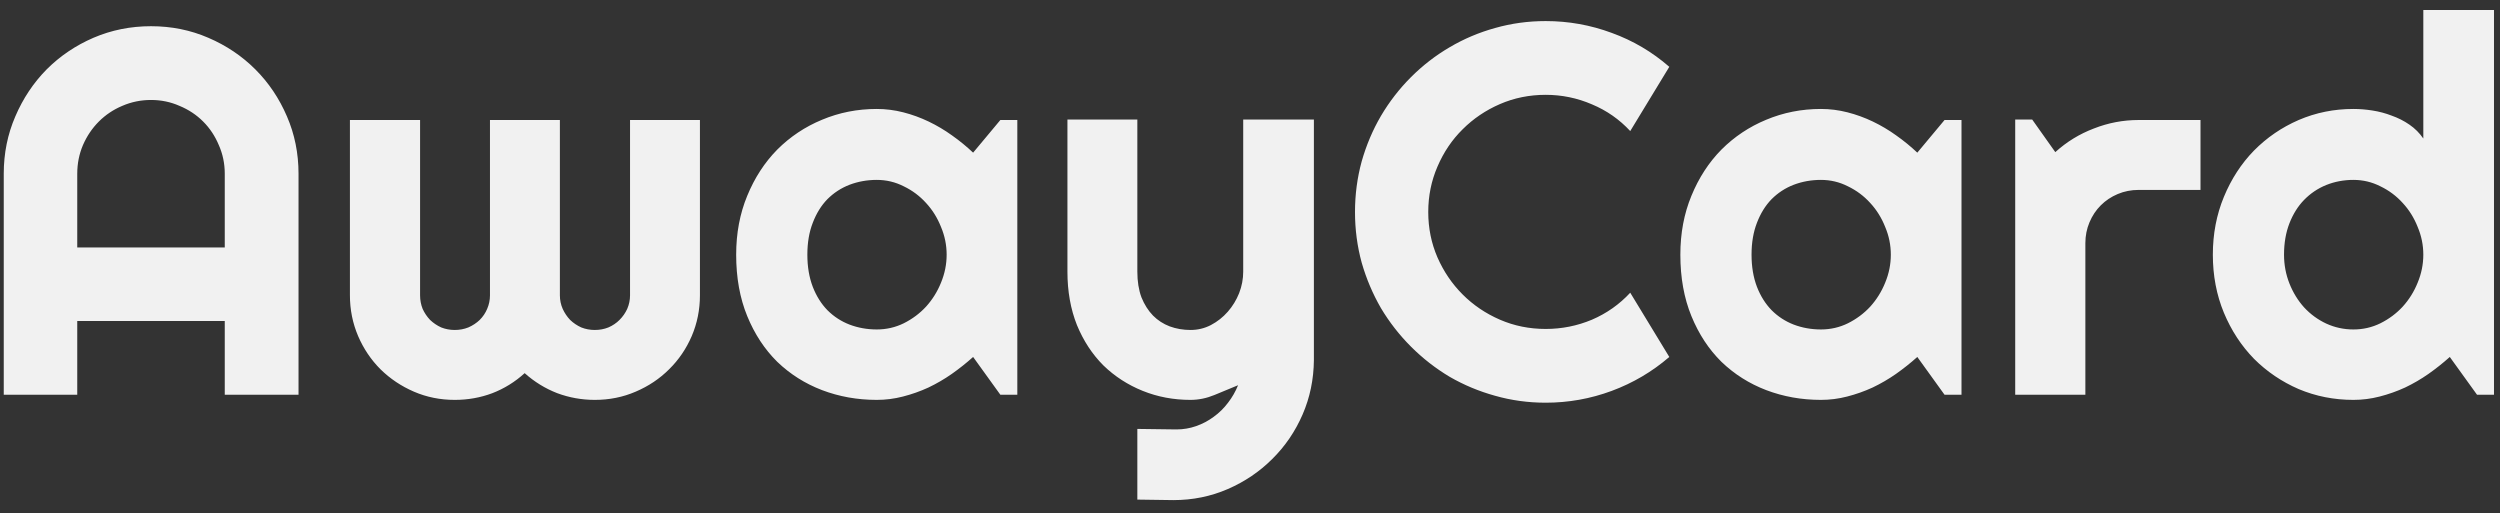 <svg width="190" height="39" viewBox="0 0 190 39" fill="none" xmlns="http://www.w3.org/2000/svg">
<rect x="0" y="0" width="190" height="39" fill="#333333" stroke="none"/>
<path d="M17.082 18.809V13.203C17.082 12.435 16.932 11.712 16.633 11.035C16.346 10.345 15.949 9.746 15.441 9.238C14.934 8.73 14.335 8.333 13.645 8.047C12.967 7.747 12.245 7.598 11.477 7.598C10.708 7.598 9.979 7.747 9.289 8.047C8.612 8.333 8.02 8.73 7.512 9.238C7.004 9.746 6.6 10.345 6.301 11.035C6.014 11.712 5.871 12.435 5.871 13.203V18.809H17.082ZM22.688 30H17.082V24.395H5.871V30H0.285V13.203C0.285 11.654 0.578 10.202 1.164 8.848C1.75 7.48 2.544 6.289 3.547 5.273C4.562 4.258 5.747 3.457 7.102 2.871C8.469 2.285 9.927 1.992 11.477 1.992C13.026 1.992 14.478 2.285 15.832 2.871C17.199 3.457 18.391 4.258 19.406 5.273C20.422 6.289 21.223 7.48 21.809 8.848C22.395 10.202 22.688 11.654 22.688 13.203V30ZM53.195 22.441C53.195 23.535 52.987 24.57 52.57 25.547C52.154 26.51 51.581 27.35 50.852 28.066C50.135 28.783 49.289 29.349 48.312 29.766C47.349 30.182 46.314 30.391 45.207 30.391C44.217 30.391 43.267 30.221 42.355 29.883C41.444 29.531 40.617 29.023 39.875 28.359C39.146 29.023 38.325 29.531 37.414 29.883C36.516 30.221 35.565 30.391 34.562 30.391C33.456 30.391 32.421 30.182 31.457 29.766C30.494 29.349 29.647 28.783 28.918 28.066C28.202 27.35 27.635 26.51 27.219 25.547C26.802 24.57 26.594 23.535 26.594 22.441V9.121H31.926V22.441C31.926 22.806 31.991 23.151 32.121 23.477C32.264 23.789 32.453 24.069 32.688 24.316C32.935 24.551 33.215 24.74 33.527 24.883C33.853 25.013 34.198 25.078 34.562 25.078C34.927 25.078 35.272 25.013 35.598 24.883C35.923 24.74 36.21 24.551 36.457 24.316C36.704 24.069 36.893 23.789 37.023 23.477C37.167 23.151 37.238 22.806 37.238 22.441V9.121H42.551V22.441C42.551 22.806 42.622 23.151 42.766 23.477C42.909 23.789 43.098 24.069 43.332 24.316C43.579 24.551 43.859 24.74 44.172 24.883C44.497 25.013 44.842 25.078 45.207 25.078C45.572 25.078 45.917 25.013 46.242 24.883C46.568 24.74 46.848 24.551 47.082 24.316C47.329 24.069 47.525 23.789 47.668 23.477C47.811 23.151 47.883 22.806 47.883 22.441V9.121H53.195V22.441ZM77.316 30H76.027L73.957 27.129C73.449 27.585 72.909 28.014 72.336 28.418C71.776 28.809 71.184 29.154 70.559 29.453C69.934 29.74 69.289 29.967 68.625 30.137C67.974 30.306 67.31 30.391 66.633 30.391C65.162 30.391 63.775 30.143 62.473 29.648C61.184 29.154 60.051 28.438 59.074 27.5C58.111 26.549 57.349 25.391 56.789 24.023C56.229 22.656 55.949 21.1 55.949 19.355C55.949 17.728 56.229 16.237 56.789 14.883C57.349 13.516 58.111 12.344 59.074 11.367C60.051 10.391 61.184 9.635 62.473 9.102C63.775 8.555 65.162 8.281 66.633 8.281C67.31 8.281 67.981 8.366 68.644 8.535C69.309 8.704 69.953 8.939 70.578 9.238C71.203 9.538 71.796 9.889 72.356 10.293C72.928 10.697 73.462 11.133 73.957 11.602L76.027 9.121H77.316V30ZM71.945 19.355C71.945 18.626 71.802 17.923 71.516 17.246C71.242 16.556 70.865 15.95 70.383 15.43C69.901 14.896 69.335 14.473 68.684 14.16C68.046 13.835 67.362 13.672 66.633 13.672C65.904 13.672 65.213 13.796 64.562 14.043C63.925 14.29 63.365 14.655 62.883 15.137C62.414 15.618 62.043 16.217 61.77 16.934C61.496 17.637 61.359 18.444 61.359 19.355C61.359 20.267 61.496 21.081 61.77 21.797C62.043 22.5 62.414 23.092 62.883 23.574C63.365 24.056 63.925 24.421 64.562 24.668C65.213 24.915 65.904 25.039 66.633 25.039C67.362 25.039 68.046 24.883 68.684 24.57C69.335 24.245 69.901 23.822 70.383 23.301C70.865 22.767 71.242 22.162 71.516 21.484C71.802 20.794 71.945 20.085 71.945 19.355ZM86.438 37.969V32.598L89.406 32.637C89.927 32.637 90.428 32.552 90.91 32.383C91.392 32.214 91.835 31.979 92.238 31.68C92.655 31.38 93.019 31.022 93.332 30.605C93.644 30.202 93.898 29.759 94.094 29.277C93.508 29.525 92.909 29.772 92.297 30.02C91.698 30.267 91.092 30.391 90.481 30.391C89.191 30.391 87.981 30.163 86.848 29.707C85.715 29.251 84.719 28.607 83.859 27.773C83.013 26.927 82.342 25.905 81.848 24.707C81.366 23.496 81.125 22.142 81.125 20.645V9.082H86.438V20.645C86.438 21.387 86.542 22.038 86.75 22.598C86.971 23.145 87.264 23.607 87.629 23.984C87.993 24.349 88.417 24.622 88.898 24.805C89.393 24.987 89.921 25.078 90.481 25.078C91.027 25.078 91.542 24.954 92.023 24.707C92.518 24.447 92.948 24.108 93.312 23.691C93.677 23.275 93.963 22.806 94.172 22.285C94.38 21.751 94.484 21.204 94.484 20.645V9.082H99.856V27.363C99.842 28.835 99.556 30.215 98.996 31.504C98.436 32.793 97.668 33.919 96.691 34.883C95.728 35.846 94.602 36.608 93.312 37.168C92.023 37.728 90.643 38.008 89.172 38.008L86.438 37.969ZM126.867 27.129C125.565 28.249 124.107 29.108 122.492 29.707C120.878 30.306 119.204 30.605 117.473 30.605C116.145 30.605 114.862 30.43 113.625 30.078C112.401 29.74 111.249 29.258 110.168 28.633C109.1 27.995 108.124 27.233 107.238 26.348C106.353 25.462 105.591 24.486 104.953 23.418C104.328 22.337 103.84 21.185 103.488 19.961C103.15 18.724 102.98 17.441 102.98 16.113C102.98 14.785 103.15 13.503 103.488 12.266C103.84 11.029 104.328 9.876 104.953 8.809C105.591 7.728 106.353 6.745 107.238 5.859C108.124 4.974 109.1 4.219 110.168 3.594C111.249 2.956 112.401 2.467 113.625 2.129C114.862 1.777 116.145 1.602 117.473 1.602C119.204 1.602 120.878 1.901 122.492 2.5C124.107 3.086 125.565 3.945 126.867 5.078L123.898 9.961C123.078 9.076 122.108 8.398 120.988 7.93C119.868 7.448 118.697 7.207 117.473 7.207C116.236 7.207 115.077 7.441 113.996 7.91C112.915 8.379 111.971 9.017 111.164 9.824C110.357 10.618 109.719 11.562 109.25 12.656C108.781 13.737 108.547 14.889 108.547 16.113C108.547 17.337 108.781 18.49 109.25 19.57C109.719 20.638 110.357 21.576 111.164 22.383C111.971 23.19 112.915 23.828 113.996 24.297C115.077 24.766 116.236 25 117.473 25C118.697 25 119.868 24.766 120.988 24.297C122.108 23.815 123.078 23.131 123.898 22.246L126.867 27.129ZM149.074 30H147.785L145.715 27.129C145.207 27.585 144.667 28.014 144.094 28.418C143.534 28.809 142.941 29.154 142.316 29.453C141.691 29.74 141.047 29.967 140.383 30.137C139.732 30.306 139.068 30.391 138.391 30.391C136.919 30.391 135.533 30.143 134.23 29.648C132.941 29.154 131.809 28.438 130.832 27.5C129.868 26.549 129.107 25.391 128.547 24.023C127.987 22.656 127.707 21.1 127.707 19.355C127.707 17.728 127.987 16.237 128.547 14.883C129.107 13.516 129.868 12.344 130.832 11.367C131.809 10.391 132.941 9.635 134.23 9.102C135.533 8.555 136.919 8.281 138.391 8.281C139.068 8.281 139.738 8.366 140.402 8.535C141.066 8.704 141.711 8.939 142.336 9.238C142.961 9.538 143.553 9.889 144.113 10.293C144.686 10.697 145.22 11.133 145.715 11.602L147.785 9.121H149.074V30ZM143.703 19.355C143.703 18.626 143.56 17.923 143.273 17.246C143 16.556 142.622 15.95 142.141 15.43C141.659 14.896 141.092 14.473 140.441 14.16C139.803 13.835 139.12 13.672 138.391 13.672C137.661 13.672 136.971 13.796 136.32 14.043C135.682 14.29 135.122 14.655 134.641 15.137C134.172 15.618 133.801 16.217 133.527 16.934C133.254 17.637 133.117 18.444 133.117 19.355C133.117 20.267 133.254 21.081 133.527 21.797C133.801 22.5 134.172 23.092 134.641 23.574C135.122 24.056 135.682 24.421 136.32 24.668C136.971 24.915 137.661 25.039 138.391 25.039C139.12 25.039 139.803 24.883 140.441 24.57C141.092 24.245 141.659 23.822 142.141 23.301C142.622 22.767 143 22.162 143.273 21.484C143.56 20.794 143.703 20.085 143.703 19.355ZM158.488 30H153.156V9.082H154.445L156.203 11.562C157.062 10.781 158.039 10.182 159.133 9.766C160.227 9.336 161.359 9.121 162.531 9.121H167.238V14.434H162.531C161.971 14.434 161.444 14.538 160.949 14.746C160.454 14.954 160.025 15.241 159.66 15.605C159.296 15.97 159.009 16.4 158.801 16.895C158.592 17.389 158.488 17.917 158.488 18.477V30ZM189.543 30H188.254L186.184 27.129C185.676 27.585 185.135 28.014 184.562 28.418C184.003 28.809 183.41 29.154 182.785 29.453C182.16 29.74 181.516 29.967 180.852 30.137C180.201 30.306 179.536 30.391 178.859 30.391C177.388 30.391 176.001 30.117 174.699 29.57C173.41 29.01 172.277 28.242 171.301 27.266C170.337 26.276 169.576 25.111 169.016 23.77C168.456 22.415 168.176 20.944 168.176 19.355C168.176 17.78 168.456 16.315 169.016 14.961C169.576 13.607 170.337 12.435 171.301 11.445C172.277 10.456 173.41 9.681 174.699 9.121C176.001 8.561 177.388 8.281 178.859 8.281C179.328 8.281 179.81 8.32 180.305 8.398C180.812 8.477 181.301 8.607 181.77 8.789C182.251 8.958 182.701 9.186 183.117 9.473C183.534 9.759 183.885 10.111 184.172 10.527V0.762H189.543V30ZM184.172 19.355C184.172 18.626 184.029 17.923 183.742 17.246C183.469 16.556 183.091 15.95 182.609 15.43C182.128 14.896 181.561 14.473 180.91 14.16C180.272 13.835 179.589 13.672 178.859 13.672C178.13 13.672 177.44 13.802 176.789 14.062C176.151 14.323 175.591 14.7 175.109 15.195C174.641 15.677 174.27 16.27 173.996 16.973C173.723 17.676 173.586 18.47 173.586 19.355C173.586 20.124 173.723 20.853 173.996 21.543C174.27 22.233 174.641 22.838 175.109 23.359C175.591 23.88 176.151 24.29 176.789 24.59C177.44 24.889 178.13 25.039 178.859 25.039C179.589 25.039 180.272 24.883 180.91 24.57C181.561 24.245 182.128 23.822 182.609 23.301C183.091 22.767 183.469 22.162 183.742 21.484C184.029 20.794 184.172 20.085 184.172 19.355Z" fill="#F1F1F1"/>
</svg>
